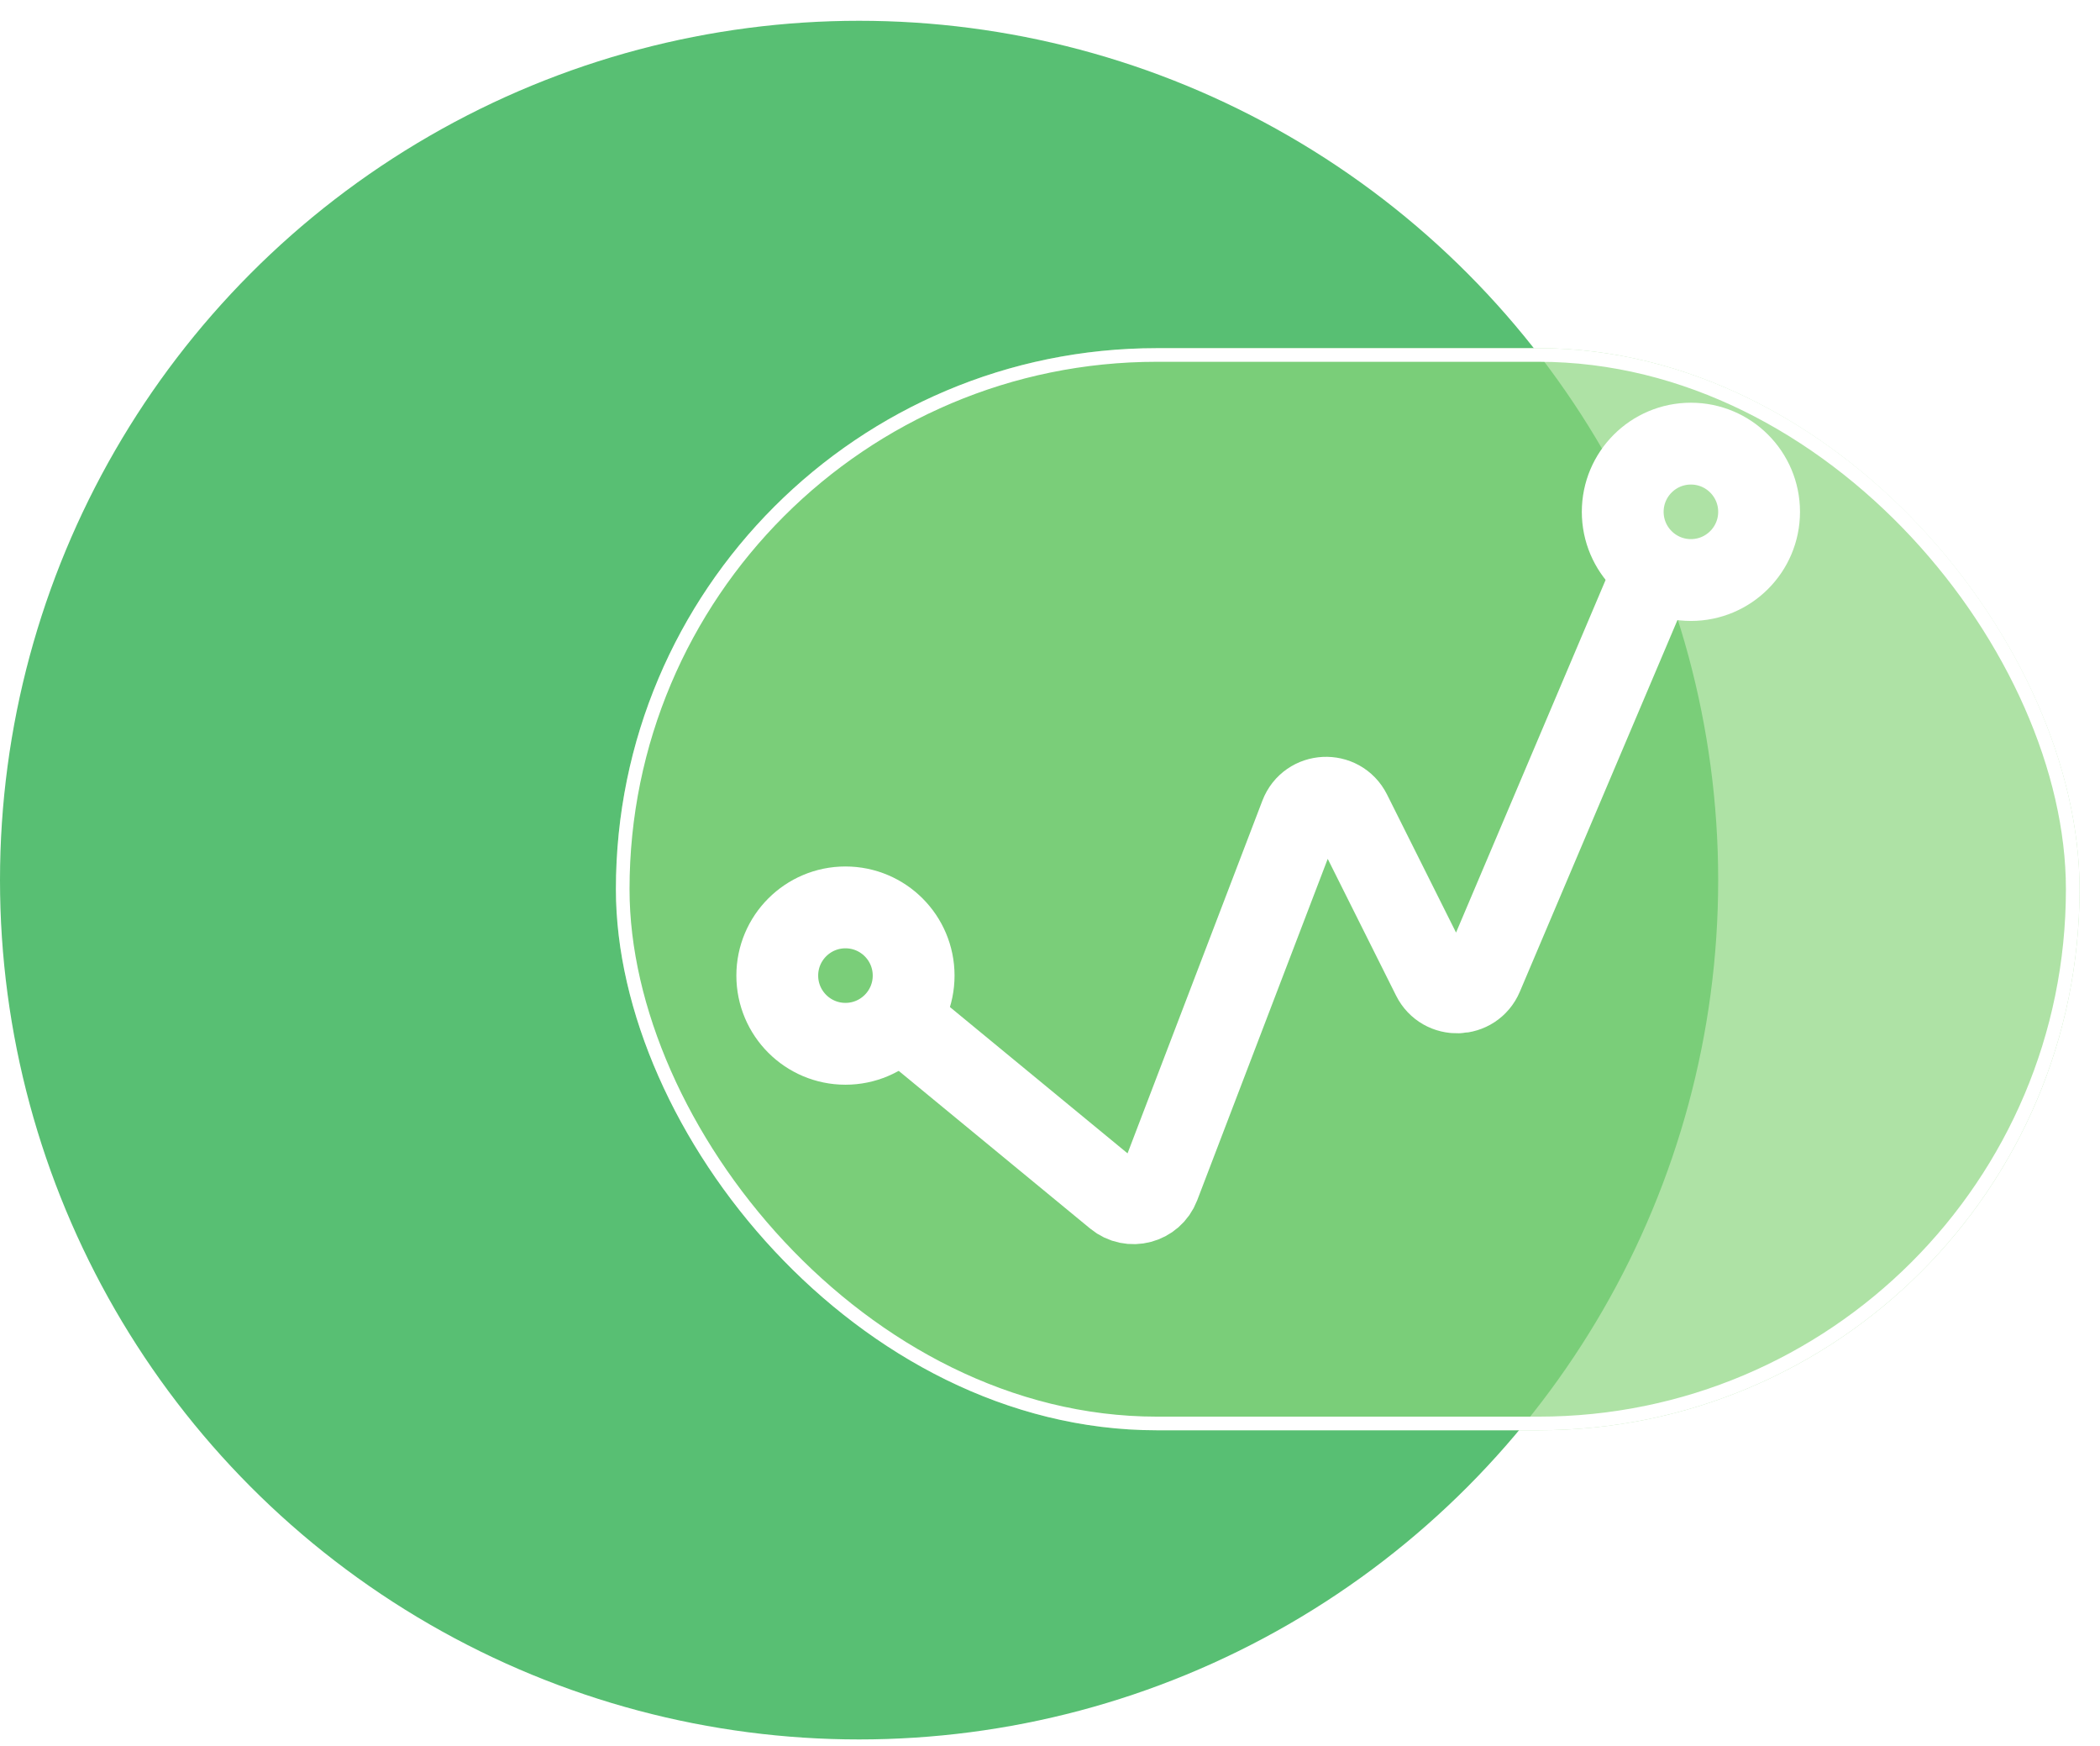 <svg width="77" height="64" viewBox="0 0 77 64" fill="none" xmlns="http://www.w3.org/2000/svg">
<circle cx="31.5" cy="32.262" r="31.5" fill="#58BF73"/>
<g filter="url(#filter0_b_2_4462)">
<rect x="22.583" y="12.762" width="53.667" height="39.667" rx="19.833" fill="#F1F1F1" fill-opacity="0.1"/>
<rect x="22.583" y="12.762" width="53.667" height="39.667" rx="19.833" fill="#84D576" fill-opacity="0.65"/>
<rect x="22.833" y="13.012" width="53.167" height="39.167" rx="19.583" stroke="white" stroke-width="0.5"/>
</g>
<path d="M33.5 37.762L40.927 43.878C41.454 44.313 42.252 44.102 42.496 43.464L47.688 29.886C47.999 29.073 49.127 29.017 49.517 29.796L52.531 35.824C52.913 36.587 54.013 36.553 54.346 35.768L60.5 21.262" stroke="white" stroke-width="3" stroke-linecap="round"/>
<circle cx="62" cy="18.762" r="2.5" stroke="white" stroke-width="3"/>
<circle cx="31" cy="35.762" r="2.5" stroke="white" stroke-width="3"/>
<defs>
<filter id="filter0_b_2_4462" x="21.583" y="11.762" width="55.667" height="41.667" filterUnits="userSpaceOnUse" color-interpolation-filters="sRGB">
<feFlood flood-opacity="0" result="BackgroundImageFix"/>
<feGaussianBlur in="BackgroundImageFix" stdDeviation="0.5"/>
<feComposite in2="SourceAlpha" operator="in" result="effect1_backgroundBlur_2_4462"/>
<feBlend mode="normal" in="SourceGraphic" in2="effect1_backgroundBlur_2_4462" result="shape"/>
</filter>
</defs>
</svg>
